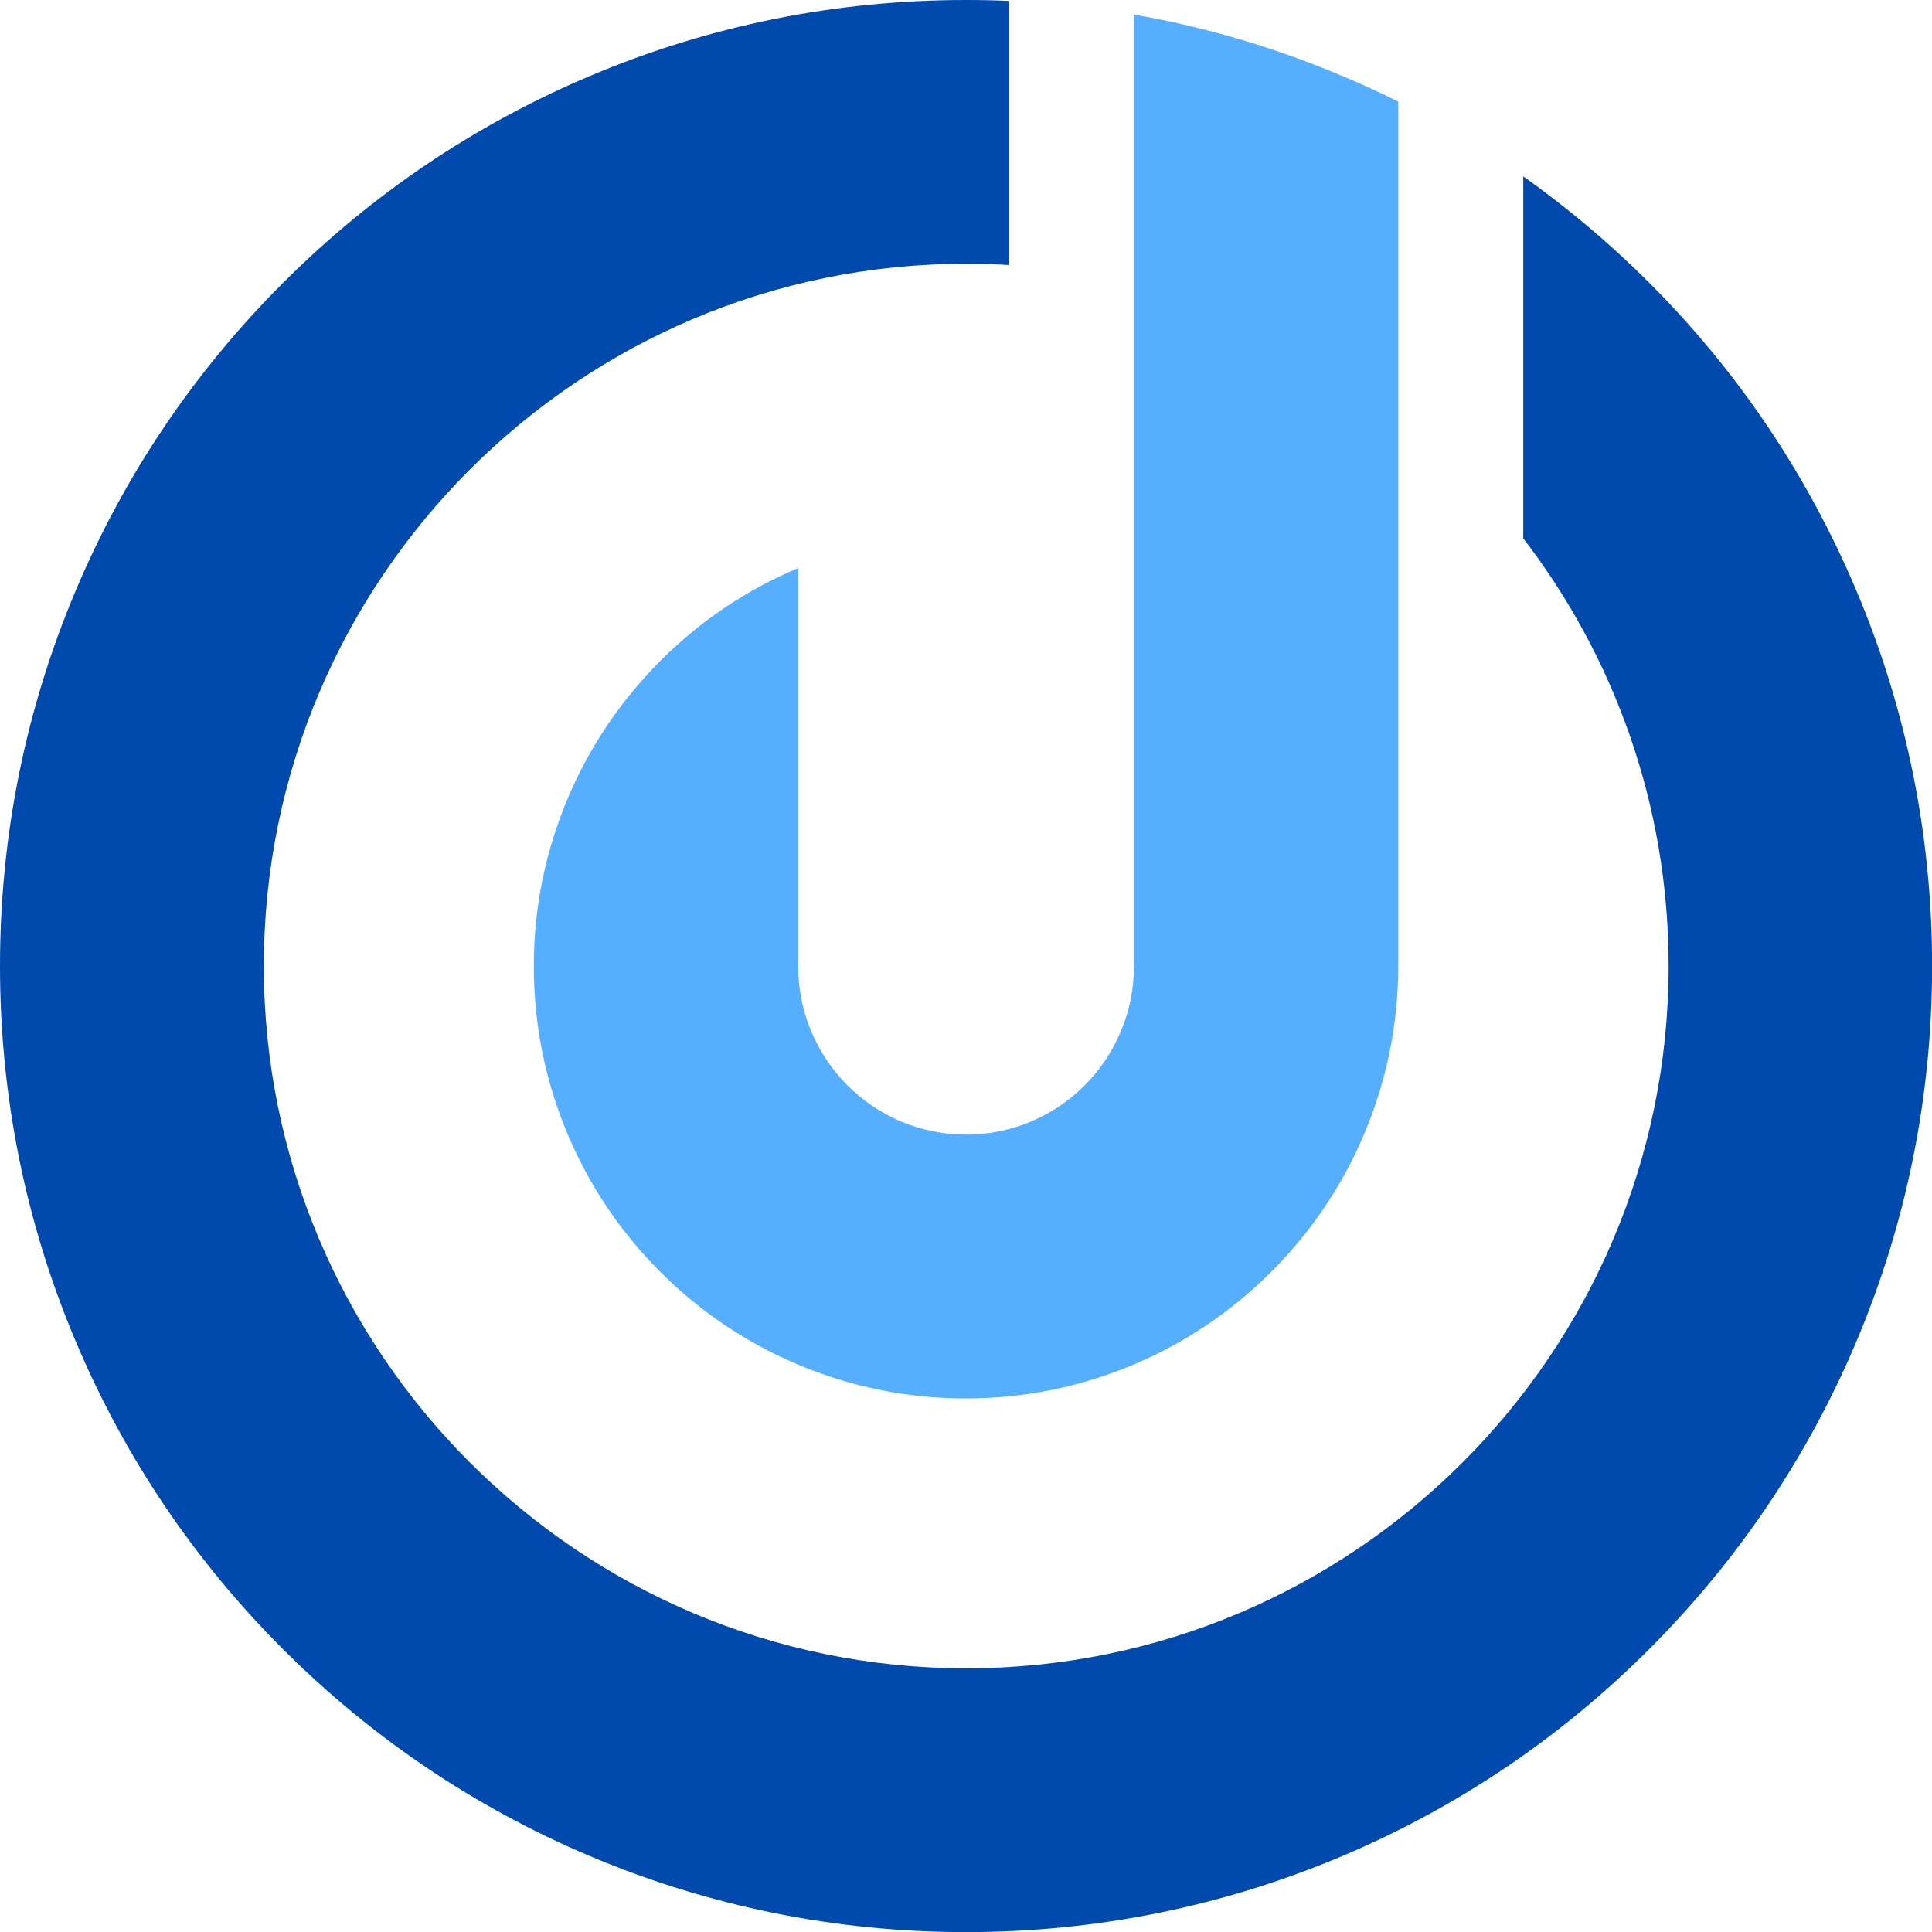 <svg xmlns="http://www.w3.org/2000/svg" xmlns:xlink="http://www.w3.org/1999/xlink" width="200" zoomAndPan="magnify" viewBox="0 0 150 150" height="200" preserveAspectRatio="xMidYMid meet" version="1.0"><defs><g/></defs><g fill="#000000" fill-opacity="1"><g transform="translate(72.894, 140.4)"><g><path d="M 2.109 0.062 C 1.797 0.062 1.516 -0.008 1.266 -0.156 C 1.016 -0.312 0.812 -0.551 0.656 -0.875 C 0.508 -1.207 0.438 -1.629 0.438 -2.141 C 0.438 -2.648 0.508 -3.066 0.656 -3.391 C 0.812 -3.723 1.016 -3.961 1.266 -4.109 C 1.516 -4.266 1.797 -4.344 2.109 -4.344 C 2.422 -4.344 2.703 -4.266 2.953 -4.109 C 3.203 -3.961 3.398 -3.723 3.547 -3.391 C 3.691 -3.066 3.766 -2.648 3.766 -2.141 C 3.766 -1.629 3.691 -1.207 3.547 -0.875 C 3.398 -0.551 3.203 -0.312 2.953 -0.156 C 2.703 -0.008 2.422 0.062 2.109 0.062 Z M 2.109 -0.406 C 2.484 -0.406 2.766 -0.535 2.953 -0.797 C 3.148 -1.066 3.25 -1.516 3.25 -2.141 C 3.25 -2.766 3.148 -3.207 2.953 -3.469 C 2.766 -3.738 2.484 -3.875 2.109 -3.875 C 1.859 -3.875 1.648 -3.816 1.484 -3.703 C 1.316 -3.598 1.188 -3.414 1.094 -3.156 C 1.008 -2.895 0.969 -2.555 0.969 -2.141 C 0.969 -1.723 1.008 -1.383 1.094 -1.125 C 1.188 -0.875 1.316 -0.691 1.484 -0.578 C 1.648 -0.461 1.859 -0.406 2.109 -0.406 Z M 2.109 -0.406 "/></g></g></g><path fill="#56aeff" d="M 75.008 88.09 C 82.211 88.09 88.039 82.223 88.039 75.004 L 88.039 1.129 C 93.586 2.098 99 3.691 104.215 5.898 C 105.68 6.516 107.172 7.18 108.559 7.891 L 108.559 75.004 C 108.559 79.527 107.656 83.926 105.906 88.066 C 104.219 92.066 101.785 95.656 98.711 98.734 C 95.633 101.816 92.047 104.238 88.047 105.93 C 83.906 107.684 79.512 108.574 74.98 108.574 C 70.453 108.574 66.059 107.684 61.914 105.93 C 57.918 104.238 54.332 101.82 51.258 98.742 C 48.18 95.66 45.766 92.074 44.078 88.074 C 42.328 83.93 41.445 79.535 41.445 75.008 C 41.445 70.484 42.344 66.086 44.098 61.941 C 45.789 57.945 48.223 54.355 51.301 51.277 C 54.371 48.207 57.953 45.793 61.973 44.105 L 61.973 75.016 C 61.973 75.016 61.973 75.008 61.973 75.008 C 61.969 82.223 67.801 88.09 75.008 88.09 Z M 75.008 88.09 " fill-opacity="1" fill-rule="nonzero"/><path fill="#004aad" d="M 150.008 75.004 C 150.008 85.121 148.023 94.949 144.113 104.199 C 140.332 113.133 134.926 121.152 128.043 128.039 C 121.156 134.926 113.137 140.332 104.203 144.109 C 94.949 148.02 85.125 150.008 75.008 150.008 C 64.887 150.008 55.062 148.02 45.809 144.109 C 36.875 140.332 28.855 134.922 21.969 128.039 C 15.082 121.156 9.68 113.133 5.902 104.199 C 1.984 94.949 0 85.125 0 75.004 C 0 64.879 1.984 55.059 5.898 45.805 C 9.676 36.871 15.082 28.855 21.969 21.969 C 28.852 15.082 36.871 9.676 45.801 5.898 C 55.059 1.984 64.879 0 74.996 0 C 76.113 0 77.363 0.023 78.332 0.074 L 78.332 20.578 C 77.363 20.512 76.125 20.477 75 20.477 C 44.938 20.477 20.484 44.938 20.484 75.004 C 20.484 105.066 44.949 129.527 75.016 129.527 C 105.082 129.527 129.551 105.066 129.551 75.004 C 129.551 62.52 125.336 51 118.266 41.797 L 118.266 13.691 C 121.73 16.152 125.008 18.914 128.062 21.969 C 134.945 28.855 140.332 36.875 144.109 45.809 C 148.023 55.059 150.008 64.883 150.008 75.004 Z M 150.008 75.004 " fill-opacity="1" fill-rule="nonzero"/></svg>